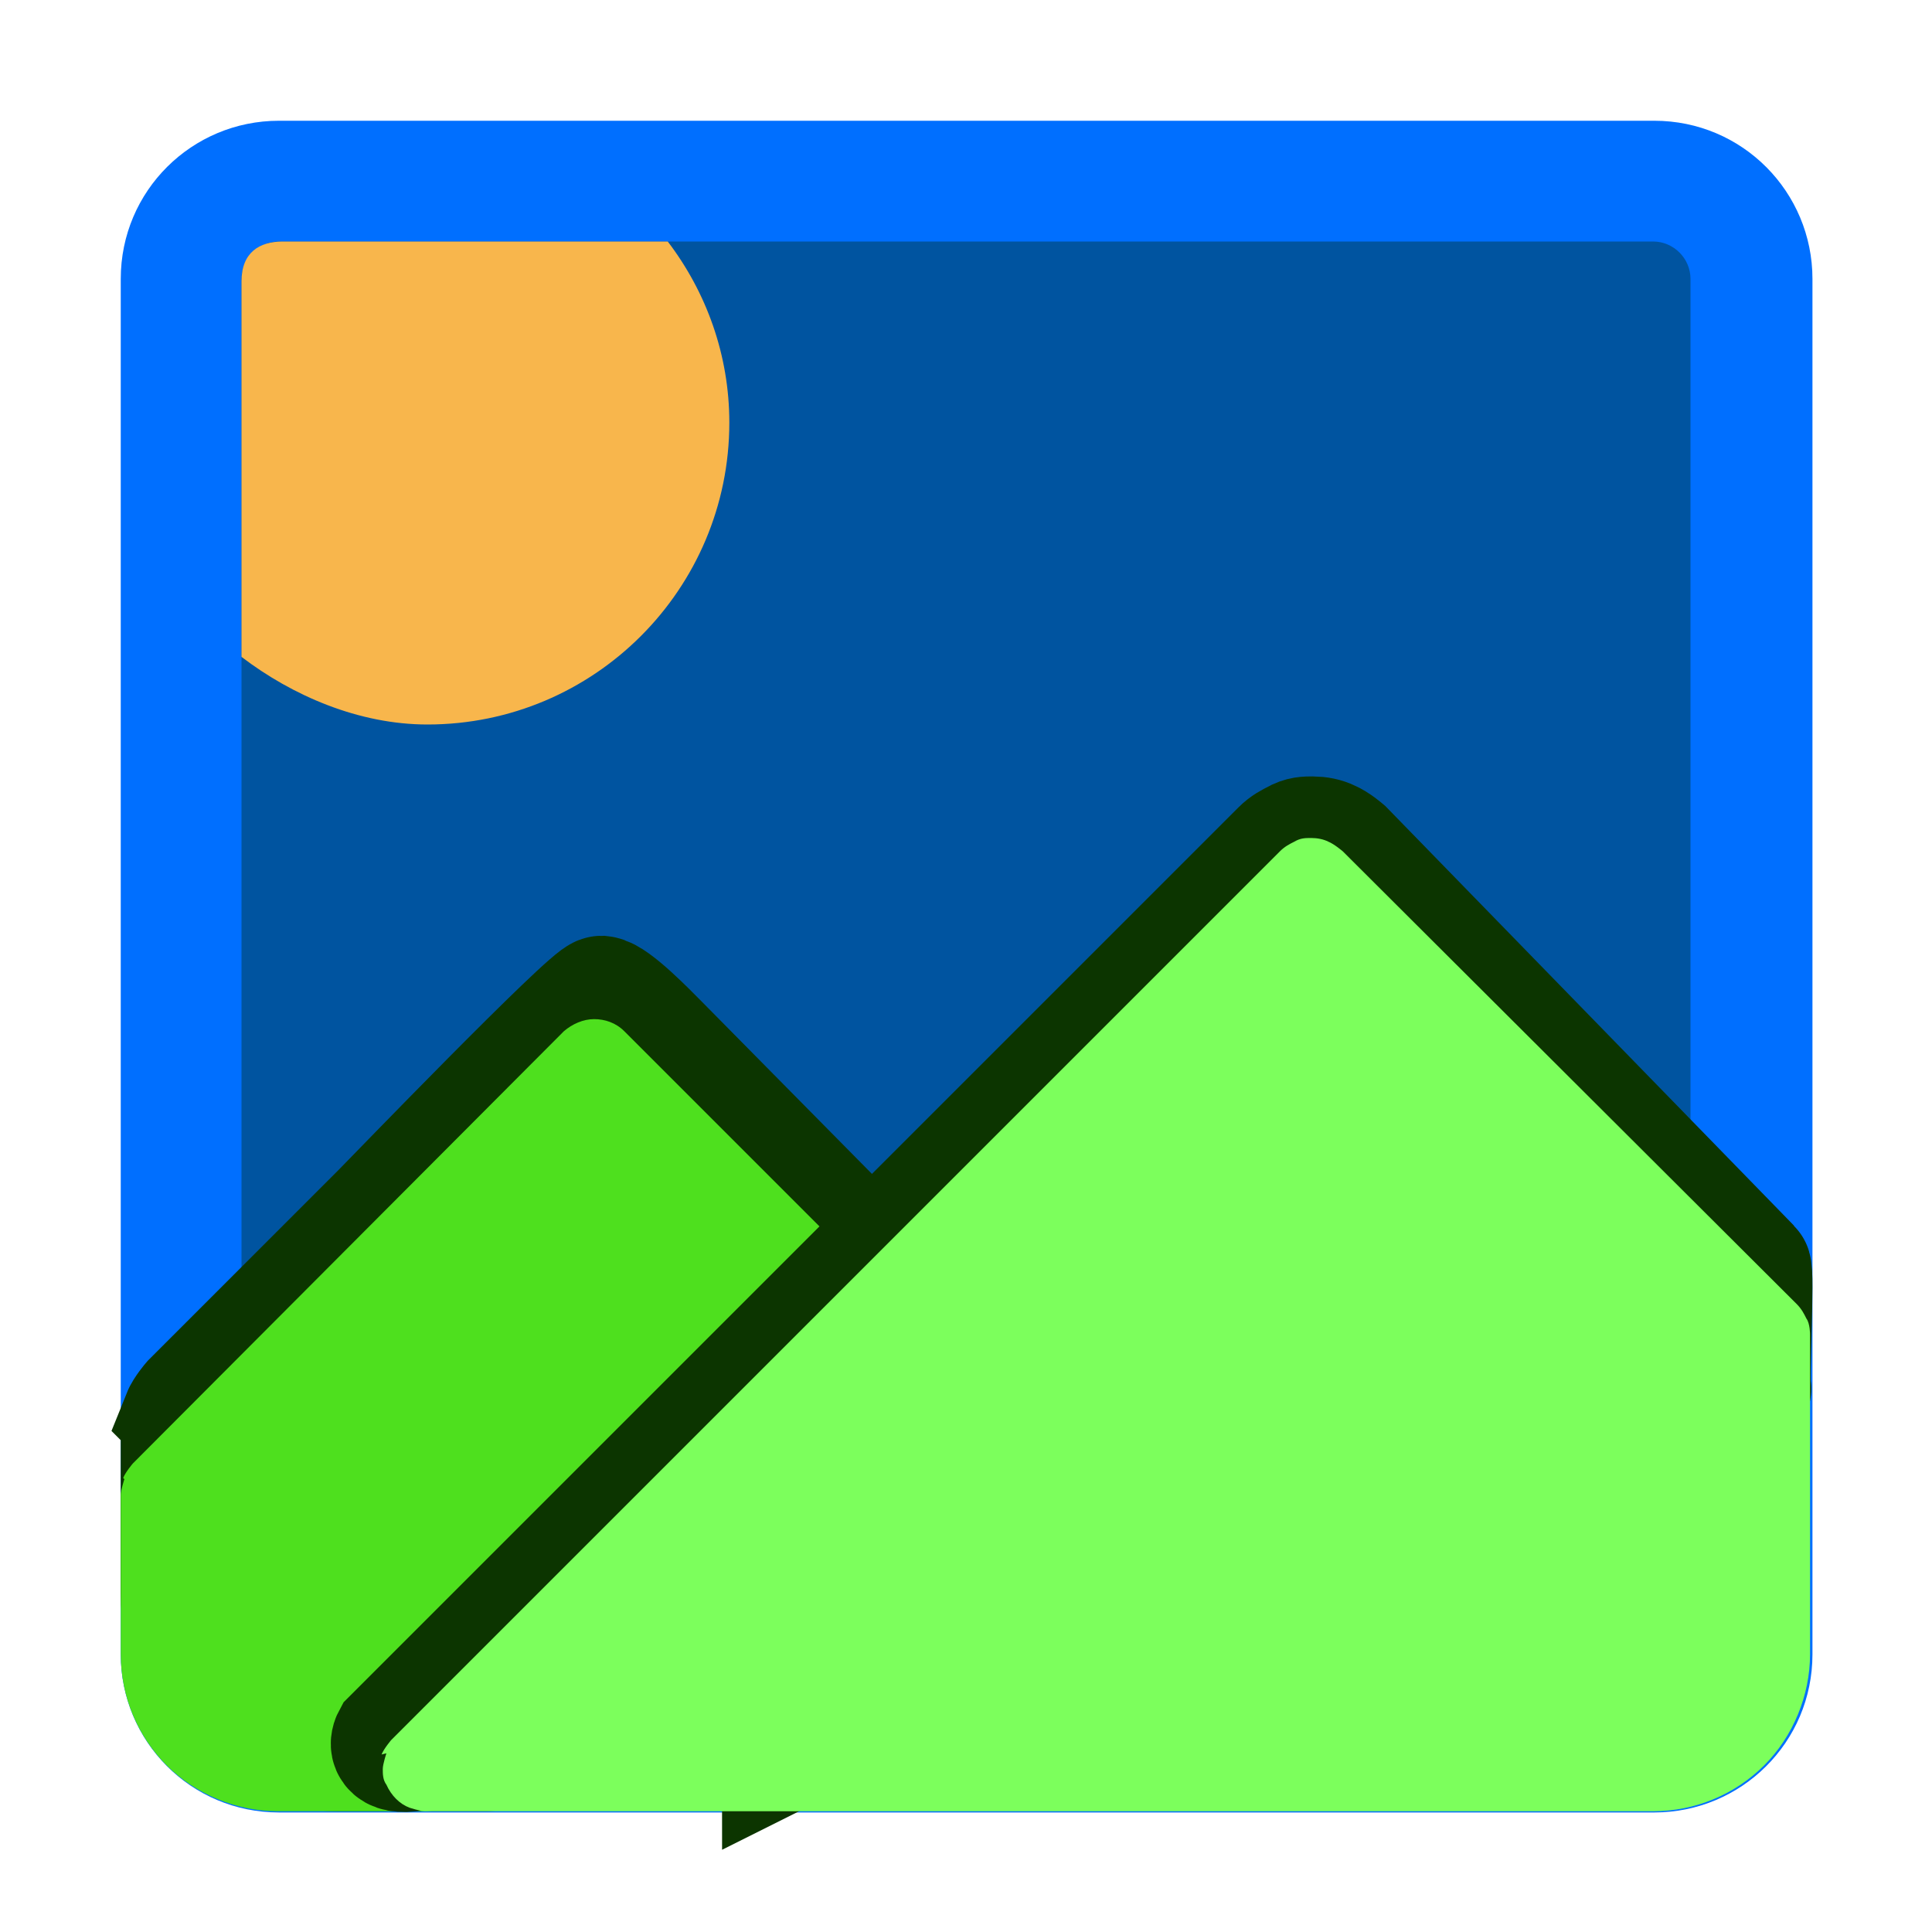 <?xml version="1.0" encoding="UTF-8"?><svg id="Layer_36" xmlns="http://www.w3.org/2000/svg" viewBox="0 0 16 16"><defs><style>.cls-1{fill:#0054a0;}.cls-2{fill:#f8b64c;}.cls-3{fill:#4ee01e;}.cls-4{fill:#3d8c2a;}.cls-4,.cls-5{stroke:#0c3500;stroke-miterlimit:10;}.cls-5{fill:#71b263;}.cls-6{fill:#7cff5c;}.cls-7{fill:#006fff;}</style></defs><rect class="cls-1" x="1.5" y="1.5" width="13" height="13" rx=".81" ry=".81"/><path class="cls-7" d="m13.69,2c.17,0,.31.14.31.31v11.39c0,.17-.14.31-.31.31H2.31c-.17,0-.31-.14-.31-.31V2.31c0-.17.14-.31.31-.31h11.39m0-1H2.31c-.72,0-1.31.58-1.31,1.31v11.39c0,.72.58,1.31,1.31,1.31h11.39c.72,0,1.31-.58,1.31-1.31V2.31c0-.72-.58-1.31-1.31-1.31h0Z"/><path class="cls-4" d="m1.53,11.75s-.03.09-.03.13v1.32c0,.35.14.68.38.92.24.24.58.38.92.38h1.22s.09,0,.13-.03h0s.08-.04.12-.08l3.37-2.1c.06-.06.57-.63.57-.72,0-.09-.67.44-.72.37.9-.89-.43-1.67-.44-1.68l-1.61-1.63c-.07-.07-.36-.37-.46-.38-.09,0-1.75,1.72-1.82,1.79l-1.57,1.57s-.06.07-.08.12h0Z"/><path class="cls-3" d="m1.03,12.25s-.03.09-.03.13v1.32c0,.35.14.68.38.92.24.24.58.38.92.38h1.22s.09,0,.13-.03h0s.08-.04.12-.08l3.62-3.62c.06-.06.1-.14.1-.23,0-.09-.02-.17-.07-.24,0-.01-.02-.03-.03-.04l-2.22-2.22c-.07-.07-.16-.1-.25-.1-.09,0-.18.04-.25.1l-3.57,3.58s-.06.07-.08.12h0Z"/><path class="cls-5" d="m6.5,14.5s2-1,2-1c.04.02,2,0,2,0,.35,0,3-.65,3-1,0,0,1.02-.96,1-1-.02-.04.03-.97,0-1l-3.37-3.46s-.07-.06-.12-.08c-.04-.02-.09-.03-.14-.03s-.09,0-.14.03c-.04.02-.08.04-.12.08l-7.36,7.36s-.24.44,1.57-.47c0,0,1.66-.42,1.66.58Z"/><path class="cls-6" d="m3.2,14.52s-.03.09-.03.13,0,.09.03.13h0c.04.09.11.16.19.19h0s.09.03.13.03h10.17c.35,0,.68-.14.92-.38s.38-.58.38-.92v-2.65h0s0-.09-.03-.13c-.02-.04-.04-.08-.08-.12l-3.76-3.75s-.07-.06-.12-.08c-.04-.02-.09-.03-.14-.03s-.09,0-.14.03c-.04.02-.08.04-.12.08l-7.36,7.36h0s-.06.07-.08.12h0Z"/><path class="cls-2" d="m3.54,6c-.57,0-1.12-.24-1.54-.56v-3.11c0-.24.15-.33.34-.33h3.19c.32.42.51.94.51,1.5,0,1.38-1.12,2.5-2.5,2.5Z"/></svg>